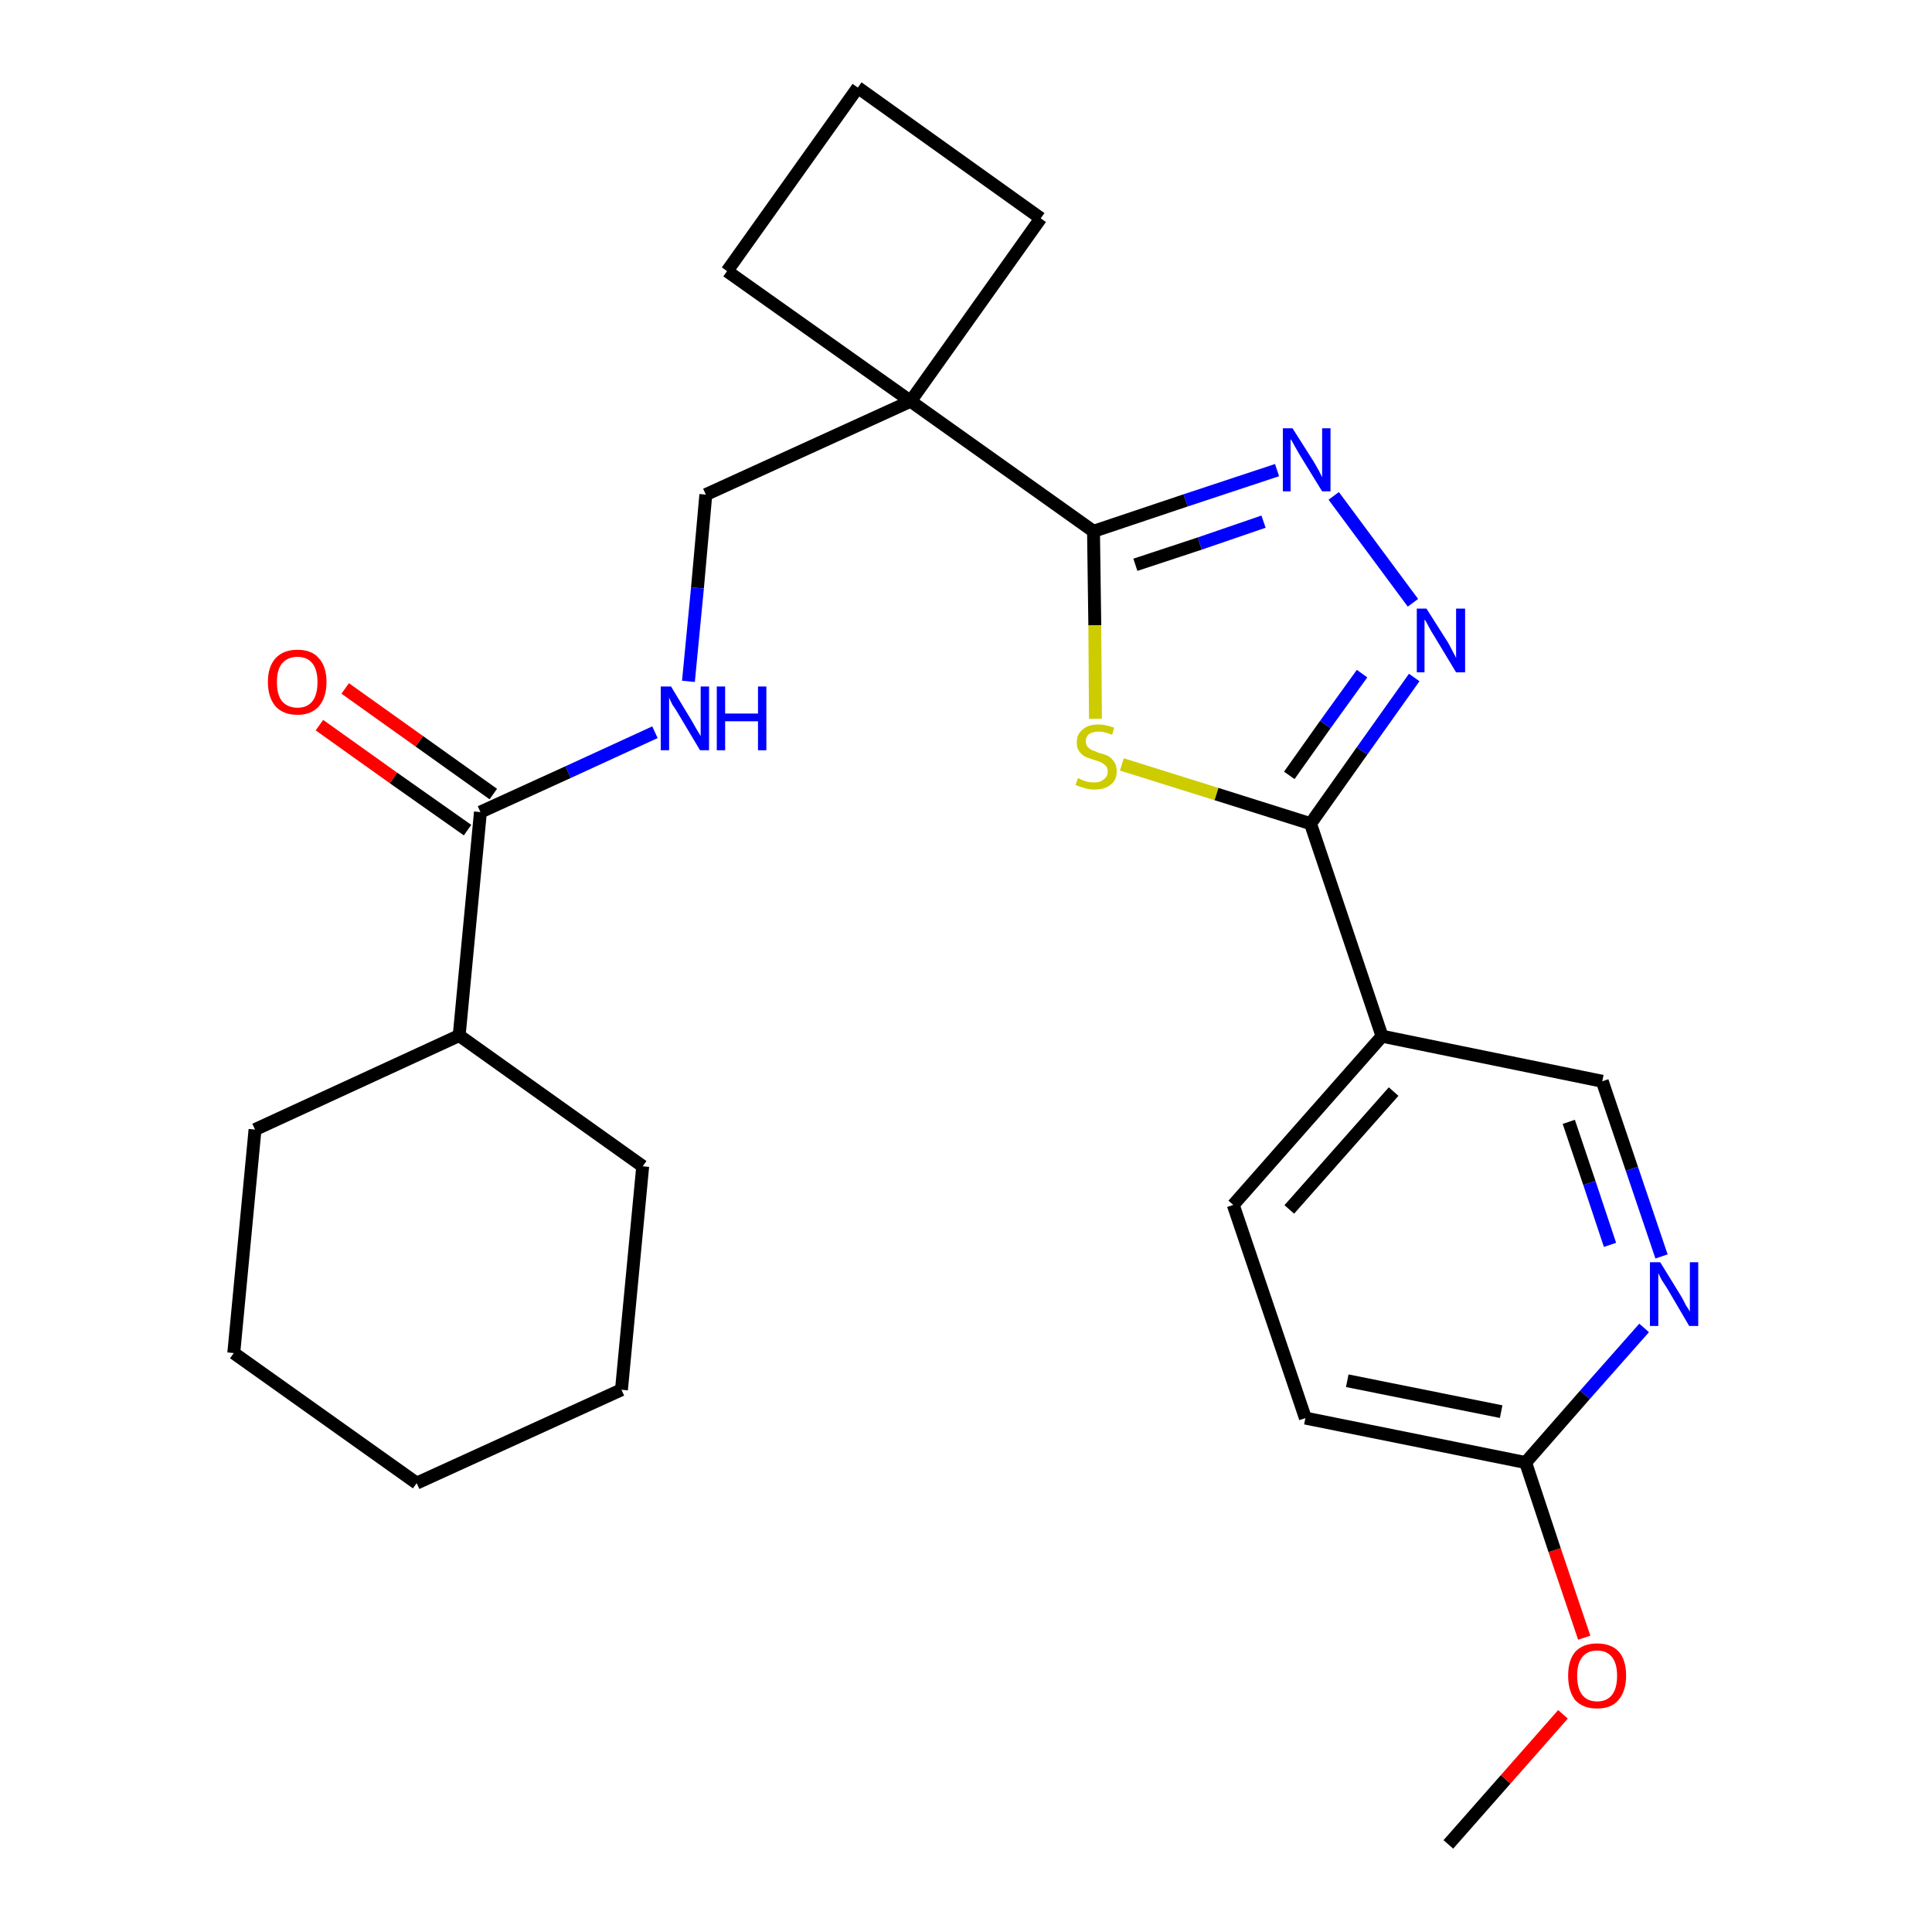 <?xml version='1.0' encoding='iso-8859-1'?>
<svg version='1.1' baseProfile='full'
              xmlns='http://www.w3.org/2000/svg'
                      xmlns:rdkit='http://www.rdkit.org/xml'
                      xmlns:xlink='http://www.w3.org/1999/xlink'
                  xml:space='preserve'
width='300px' height='300px' viewBox='0 0 300 300'>
<!-- END OF HEADER -->
<path class='bond-0 atom-0 atom-1' d='M 224.9,286.4 L 233.8,276.3' style='fill:none;fill-rule:evenodd;stroke:#000000;stroke-width:2.0px;stroke-linecap:butt;stroke-linejoin:miter;stroke-opacity:1' />
<path class='bond-0 atom-0 atom-1' d='M 233.8,276.3 L 242.7,266.2' style='fill:none;fill-rule:evenodd;stroke:#FF0000;stroke-width:2.0px;stroke-linecap:butt;stroke-linejoin:miter;stroke-opacity:1' />
<path class='bond-1 atom-1 atom-2' d='M 246.0,254.3 L 241.4,240.7' style='fill:none;fill-rule:evenodd;stroke:#FF0000;stroke-width:2.0px;stroke-linecap:butt;stroke-linejoin:miter;stroke-opacity:1' />
<path class='bond-1 atom-1 atom-2' d='M 241.4,240.7 L 236.9,227.1' style='fill:none;fill-rule:evenodd;stroke:#000000;stroke-width:2.0px;stroke-linecap:butt;stroke-linejoin:miter;stroke-opacity:1' />
<path class='bond-2 atom-2 atom-3' d='M 236.9,227.1 L 202.7,220.2' style='fill:none;fill-rule:evenodd;stroke:#000000;stroke-width:2.0px;stroke-linecap:butt;stroke-linejoin:miter;stroke-opacity:1' />
<path class='bond-2 atom-2 atom-3' d='M 233.1,219.2 L 209.2,214.4' style='fill:none;fill-rule:evenodd;stroke:#000000;stroke-width:2.0px;stroke-linecap:butt;stroke-linejoin:miter;stroke-opacity:1' />
<path class='bond-26 atom-26 atom-2' d='M 255.3,206.2 L 246.1,216.6' style='fill:none;fill-rule:evenodd;stroke:#0000FF;stroke-width:2.0px;stroke-linecap:butt;stroke-linejoin:miter;stroke-opacity:1' />
<path class='bond-26 atom-26 atom-2' d='M 246.1,216.6 L 236.9,227.1' style='fill:none;fill-rule:evenodd;stroke:#000000;stroke-width:2.0px;stroke-linecap:butt;stroke-linejoin:miter;stroke-opacity:1' />
<path class='bond-3 atom-3 atom-4' d='M 202.7,220.2 L 191.5,187.1' style='fill:none;fill-rule:evenodd;stroke:#000000;stroke-width:2.0px;stroke-linecap:butt;stroke-linejoin:miter;stroke-opacity:1' />
<path class='bond-4 atom-4 atom-5' d='M 191.5,187.1 L 214.6,160.9' style='fill:none;fill-rule:evenodd;stroke:#000000;stroke-width:2.0px;stroke-linecap:butt;stroke-linejoin:miter;stroke-opacity:1' />
<path class='bond-4 atom-4 atom-5' d='M 200.2,187.8 L 216.4,169.5' style='fill:none;fill-rule:evenodd;stroke:#000000;stroke-width:2.0px;stroke-linecap:butt;stroke-linejoin:miter;stroke-opacity:1' />
<path class='bond-5 atom-5 atom-6' d='M 214.6,160.9 L 203.5,127.9' style='fill:none;fill-rule:evenodd;stroke:#000000;stroke-width:2.0px;stroke-linecap:butt;stroke-linejoin:miter;stroke-opacity:1' />
<path class='bond-24 atom-5 atom-25' d='M 214.6,160.9 L 248.8,167.9' style='fill:none;fill-rule:evenodd;stroke:#000000;stroke-width:2.0px;stroke-linecap:butt;stroke-linejoin:miter;stroke-opacity:1' />
<path class='bond-6 atom-6 atom-7' d='M 203.5,127.9 L 211.5,116.6' style='fill:none;fill-rule:evenodd;stroke:#000000;stroke-width:2.0px;stroke-linecap:butt;stroke-linejoin:miter;stroke-opacity:1' />
<path class='bond-6 atom-6 atom-7' d='M 211.5,116.6 L 219.6,105.2' style='fill:none;fill-rule:evenodd;stroke:#0000FF;stroke-width:2.0px;stroke-linecap:butt;stroke-linejoin:miter;stroke-opacity:1' />
<path class='bond-6 atom-6 atom-7' d='M 200.2,120.4 L 205.8,112.5' style='fill:none;fill-rule:evenodd;stroke:#000000;stroke-width:2.0px;stroke-linecap:butt;stroke-linejoin:miter;stroke-opacity:1' />
<path class='bond-6 atom-6 atom-7' d='M 205.8,112.5 L 211.5,104.6' style='fill:none;fill-rule:evenodd;stroke:#0000FF;stroke-width:2.0px;stroke-linecap:butt;stroke-linejoin:miter;stroke-opacity:1' />
<path class='bond-27 atom-24 atom-6' d='M 174.2,118.7 L 188.9,123.3' style='fill:none;fill-rule:evenodd;stroke:#CCCC00;stroke-width:2.0px;stroke-linecap:butt;stroke-linejoin:miter;stroke-opacity:1' />
<path class='bond-27 atom-24 atom-6' d='M 188.9,123.3 L 203.5,127.9' style='fill:none;fill-rule:evenodd;stroke:#000000;stroke-width:2.0px;stroke-linecap:butt;stroke-linejoin:miter;stroke-opacity:1' />
<path class='bond-7 atom-7 atom-8' d='M 219.4,93.6 L 207.1,77.0' style='fill:none;fill-rule:evenodd;stroke:#0000FF;stroke-width:2.0px;stroke-linecap:butt;stroke-linejoin:miter;stroke-opacity:1' />
<path class='bond-8 atom-8 atom-9' d='M 198.3,73.0 L 184.1,77.7' style='fill:none;fill-rule:evenodd;stroke:#0000FF;stroke-width:2.0px;stroke-linecap:butt;stroke-linejoin:miter;stroke-opacity:1' />
<path class='bond-8 atom-8 atom-9' d='M 184.1,77.7 L 169.8,82.5' style='fill:none;fill-rule:evenodd;stroke:#000000;stroke-width:2.0px;stroke-linecap:butt;stroke-linejoin:miter;stroke-opacity:1' />
<path class='bond-8 atom-8 atom-9' d='M 196.2,81.0 L 186.3,84.4' style='fill:none;fill-rule:evenodd;stroke:#0000FF;stroke-width:2.0px;stroke-linecap:butt;stroke-linejoin:miter;stroke-opacity:1' />
<path class='bond-8 atom-8 atom-9' d='M 186.3,84.4 L 176.3,87.7' style='fill:none;fill-rule:evenodd;stroke:#000000;stroke-width:2.0px;stroke-linecap:butt;stroke-linejoin:miter;stroke-opacity:1' />
<path class='bond-9 atom-9 atom-10' d='M 169.8,82.5 L 141.4,62.3' style='fill:none;fill-rule:evenodd;stroke:#000000;stroke-width:2.0px;stroke-linecap:butt;stroke-linejoin:miter;stroke-opacity:1' />
<path class='bond-23 atom-9 atom-24' d='M 169.8,82.5 L 170.0,97.1' style='fill:none;fill-rule:evenodd;stroke:#000000;stroke-width:2.0px;stroke-linecap:butt;stroke-linejoin:miter;stroke-opacity:1' />
<path class='bond-23 atom-9 atom-24' d='M 170.0,97.1 L 170.1,111.6' style='fill:none;fill-rule:evenodd;stroke:#CCCC00;stroke-width:2.0px;stroke-linecap:butt;stroke-linejoin:miter;stroke-opacity:1' />
<path class='bond-10 atom-10 atom-11' d='M 141.4,62.3 L 109.6,76.8' style='fill:none;fill-rule:evenodd;stroke:#000000;stroke-width:2.0px;stroke-linecap:butt;stroke-linejoin:miter;stroke-opacity:1' />
<path class='bond-20 atom-10 atom-21' d='M 141.4,62.3 L 161.6,33.9' style='fill:none;fill-rule:evenodd;stroke:#000000;stroke-width:2.0px;stroke-linecap:butt;stroke-linejoin:miter;stroke-opacity:1' />
<path class='bond-28 atom-23 atom-10' d='M 112.9,42.1 L 141.4,62.3' style='fill:none;fill-rule:evenodd;stroke:#000000;stroke-width:2.0px;stroke-linecap:butt;stroke-linejoin:miter;stroke-opacity:1' />
<path class='bond-11 atom-11 atom-12' d='M 109.6,76.8 L 108.3,91.3' style='fill:none;fill-rule:evenodd;stroke:#000000;stroke-width:2.0px;stroke-linecap:butt;stroke-linejoin:miter;stroke-opacity:1' />
<path class='bond-11 atom-11 atom-12' d='M 108.3,91.3 L 106.9,105.8' style='fill:none;fill-rule:evenodd;stroke:#0000FF;stroke-width:2.0px;stroke-linecap:butt;stroke-linejoin:miter;stroke-opacity:1' />
<path class='bond-12 atom-12 atom-13' d='M 101.7,113.7 L 88.2,119.9' style='fill:none;fill-rule:evenodd;stroke:#0000FF;stroke-width:2.0px;stroke-linecap:butt;stroke-linejoin:miter;stroke-opacity:1' />
<path class='bond-12 atom-12 atom-13' d='M 88.2,119.9 L 74.6,126.1' style='fill:none;fill-rule:evenodd;stroke:#000000;stroke-width:2.0px;stroke-linecap:butt;stroke-linejoin:miter;stroke-opacity:1' />
<path class='bond-13 atom-13 atom-14' d='M 76.6,123.3 L 65.1,115.1' style='fill:none;fill-rule:evenodd;stroke:#000000;stroke-width:2.0px;stroke-linecap:butt;stroke-linejoin:miter;stroke-opacity:1' />
<path class='bond-13 atom-13 atom-14' d='M 65.1,115.1 L 53.6,106.9' style='fill:none;fill-rule:evenodd;stroke:#FF0000;stroke-width:2.0px;stroke-linecap:butt;stroke-linejoin:miter;stroke-opacity:1' />
<path class='bond-13 atom-13 atom-14' d='M 72.6,128.9 L 61.1,120.8' style='fill:none;fill-rule:evenodd;stroke:#000000;stroke-width:2.0px;stroke-linecap:butt;stroke-linejoin:miter;stroke-opacity:1' />
<path class='bond-13 atom-13 atom-14' d='M 61.1,120.8 L 49.6,112.6' style='fill:none;fill-rule:evenodd;stroke:#FF0000;stroke-width:2.0px;stroke-linecap:butt;stroke-linejoin:miter;stroke-opacity:1' />
<path class='bond-14 atom-13 atom-15' d='M 74.6,126.1 L 71.3,160.8' style='fill:none;fill-rule:evenodd;stroke:#000000;stroke-width:2.0px;stroke-linecap:butt;stroke-linejoin:miter;stroke-opacity:1' />
<path class='bond-15 atom-15 atom-16' d='M 71.3,160.8 L 39.6,175.4' style='fill:none;fill-rule:evenodd;stroke:#000000;stroke-width:2.0px;stroke-linecap:butt;stroke-linejoin:miter;stroke-opacity:1' />
<path class='bond-29 atom-20 atom-15' d='M 99.8,181.1 L 71.3,160.8' style='fill:none;fill-rule:evenodd;stroke:#000000;stroke-width:2.0px;stroke-linecap:butt;stroke-linejoin:miter;stroke-opacity:1' />
<path class='bond-16 atom-16 atom-17' d='M 39.6,175.4 L 36.3,210.1' style='fill:none;fill-rule:evenodd;stroke:#000000;stroke-width:2.0px;stroke-linecap:butt;stroke-linejoin:miter;stroke-opacity:1' />
<path class='bond-17 atom-17 atom-18' d='M 36.3,210.1 L 64.7,230.3' style='fill:none;fill-rule:evenodd;stroke:#000000;stroke-width:2.0px;stroke-linecap:butt;stroke-linejoin:miter;stroke-opacity:1' />
<path class='bond-18 atom-18 atom-19' d='M 64.7,230.3 L 96.5,215.8' style='fill:none;fill-rule:evenodd;stroke:#000000;stroke-width:2.0px;stroke-linecap:butt;stroke-linejoin:miter;stroke-opacity:1' />
<path class='bond-19 atom-19 atom-20' d='M 96.5,215.8 L 99.8,181.1' style='fill:none;fill-rule:evenodd;stroke:#000000;stroke-width:2.0px;stroke-linecap:butt;stroke-linejoin:miter;stroke-opacity:1' />
<path class='bond-21 atom-21 atom-22' d='M 161.6,33.9 L 133.2,13.6' style='fill:none;fill-rule:evenodd;stroke:#000000;stroke-width:2.0px;stroke-linecap:butt;stroke-linejoin:miter;stroke-opacity:1' />
<path class='bond-22 atom-22 atom-23' d='M 133.2,13.6 L 112.9,42.1' style='fill:none;fill-rule:evenodd;stroke:#000000;stroke-width:2.0px;stroke-linecap:butt;stroke-linejoin:miter;stroke-opacity:1' />
<path class='bond-25 atom-25 atom-26' d='M 248.8,167.9 L 253.4,181.5' style='fill:none;fill-rule:evenodd;stroke:#000000;stroke-width:2.0px;stroke-linecap:butt;stroke-linejoin:miter;stroke-opacity:1' />
<path class='bond-25 atom-25 atom-26' d='M 253.4,181.5 L 258.0,195.1' style='fill:none;fill-rule:evenodd;stroke:#0000FF;stroke-width:2.0px;stroke-linecap:butt;stroke-linejoin:miter;stroke-opacity:1' />
<path class='bond-25 atom-25 atom-26' d='M 243.6,174.2 L 246.8,183.7' style='fill:none;fill-rule:evenodd;stroke:#000000;stroke-width:2.0px;stroke-linecap:butt;stroke-linejoin:miter;stroke-opacity:1' />
<path class='bond-25 atom-25 atom-26' d='M 246.8,183.7 L 250.0,193.3' style='fill:none;fill-rule:evenodd;stroke:#0000FF;stroke-width:2.0px;stroke-linecap:butt;stroke-linejoin:miter;stroke-opacity:1' />
<path  class='atom-1' d='M 243.5 260.2
Q 243.5 257.8, 244.6 256.5
Q 245.8 255.2, 248.0 255.2
Q 250.2 255.2, 251.4 256.5
Q 252.5 257.8, 252.5 260.2
Q 252.5 262.6, 251.3 264.0
Q 250.2 265.3, 248.0 265.3
Q 245.8 265.3, 244.6 264.0
Q 243.5 262.6, 243.5 260.2
M 248.0 264.2
Q 249.5 264.2, 250.3 263.2
Q 251.1 262.2, 251.1 260.2
Q 251.1 258.3, 250.3 257.3
Q 249.5 256.3, 248.0 256.3
Q 246.5 256.3, 245.7 257.3
Q 244.9 258.3, 244.9 260.2
Q 244.9 262.2, 245.7 263.2
Q 246.5 264.2, 248.0 264.2
' fill='#FF0000'/>
<path  class='atom-7' d='M 221.5 94.5
L 224.8 99.7
Q 225.1 100.2, 225.6 101.2
Q 226.1 102.1, 226.1 102.2
L 226.1 94.5
L 227.5 94.5
L 227.5 104.4
L 226.1 104.4
L 222.6 98.6
Q 222.2 98.0, 221.8 97.2
Q 221.4 96.4, 221.2 96.2
L 221.2 104.4
L 220.0 104.4
L 220.0 94.5
L 221.5 94.5
' fill='#0000FF'/>
<path  class='atom-8' d='M 200.7 66.5
L 204.0 71.7
Q 204.3 72.2, 204.8 73.1
Q 205.3 74.1, 205.3 74.1
L 205.3 66.5
L 206.6 66.5
L 206.6 76.3
L 205.3 76.3
L 201.8 70.6
Q 201.4 69.9, 201.0 69.2
Q 200.6 68.4, 200.4 68.2
L 200.4 76.3
L 199.2 76.3
L 199.2 66.5
L 200.7 66.5
' fill='#0000FF'/>
<path  class='atom-12' d='M 104.2 106.6
L 107.4 111.9
Q 107.7 112.4, 108.2 113.3
Q 108.8 114.3, 108.8 114.3
L 108.8 106.6
L 110.1 106.6
L 110.1 116.5
L 108.7 116.5
L 105.3 110.8
Q 104.9 110.1, 104.4 109.4
Q 104.0 108.6, 103.9 108.3
L 103.9 116.5
L 102.6 116.5
L 102.6 106.6
L 104.2 106.6
' fill='#0000FF'/>
<path  class='atom-12' d='M 111.3 106.6
L 112.6 106.6
L 112.6 110.8
L 117.7 110.8
L 117.7 106.6
L 119.0 106.6
L 119.0 116.5
L 117.7 116.5
L 117.7 112.0
L 112.6 112.0
L 112.6 116.5
L 111.3 116.5
L 111.3 106.6
' fill='#0000FF'/>
<path  class='atom-14' d='M 41.6 105.9
Q 41.6 103.5, 42.8 102.2
Q 44.0 100.9, 46.2 100.9
Q 48.4 100.9, 49.5 102.2
Q 50.7 103.5, 50.7 105.9
Q 50.7 108.3, 49.5 109.7
Q 48.3 111.0, 46.2 111.0
Q 44.0 111.0, 42.8 109.7
Q 41.6 108.3, 41.6 105.9
M 46.2 109.9
Q 47.7 109.9, 48.5 108.9
Q 49.3 107.9, 49.3 105.9
Q 49.3 104.0, 48.5 103.0
Q 47.7 102.0, 46.2 102.0
Q 44.7 102.0, 43.8 103.0
Q 43.0 104.0, 43.0 105.9
Q 43.0 107.9, 43.8 108.9
Q 44.7 109.9, 46.2 109.9
' fill='#FF0000'/>
<path  class='atom-24' d='M 167.4 120.8
Q 167.5 120.9, 168.0 121.1
Q 168.4 121.3, 168.9 121.4
Q 169.4 121.5, 169.9 121.5
Q 170.9 121.5, 171.4 121.0
Q 172.0 120.6, 172.0 119.8
Q 172.0 119.2, 171.7 118.9
Q 171.4 118.6, 171.0 118.4
Q 170.6 118.2, 169.9 118.0
Q 169.0 117.7, 168.5 117.5
Q 168.0 117.2, 167.6 116.7
Q 167.2 116.2, 167.2 115.3
Q 167.2 114.0, 168.1 113.3
Q 168.9 112.5, 170.6 112.5
Q 171.7 112.5, 173.0 113.0
L 172.7 114.1
Q 171.5 113.6, 170.6 113.6
Q 169.7 113.6, 169.1 114.0
Q 168.6 114.4, 168.6 115.1
Q 168.6 115.6, 168.9 116.0
Q 169.2 116.3, 169.6 116.5
Q 170.0 116.6, 170.6 116.9
Q 171.5 117.1, 172.1 117.4
Q 172.6 117.7, 173.0 118.3
Q 173.4 118.8, 173.4 119.8
Q 173.4 121.2, 172.4 121.9
Q 171.5 122.6, 170.0 122.6
Q 169.1 122.6, 168.5 122.4
Q 167.8 122.2, 167.0 121.9
L 167.4 120.8
' fill='#CCCC00'/>
<path  class='atom-26' d='M 257.8 196.0
L 261.0 201.2
Q 261.3 201.7, 261.8 202.7
Q 262.4 203.6, 262.4 203.7
L 262.4 196.0
L 263.7 196.0
L 263.7 205.9
L 262.3 205.9
L 258.9 200.1
Q 258.5 199.5, 258.0 198.7
Q 257.6 197.9, 257.5 197.7
L 257.5 205.9
L 256.2 205.9
L 256.2 196.0
L 257.8 196.0
' fill='#0000FF'/>
</svg>
